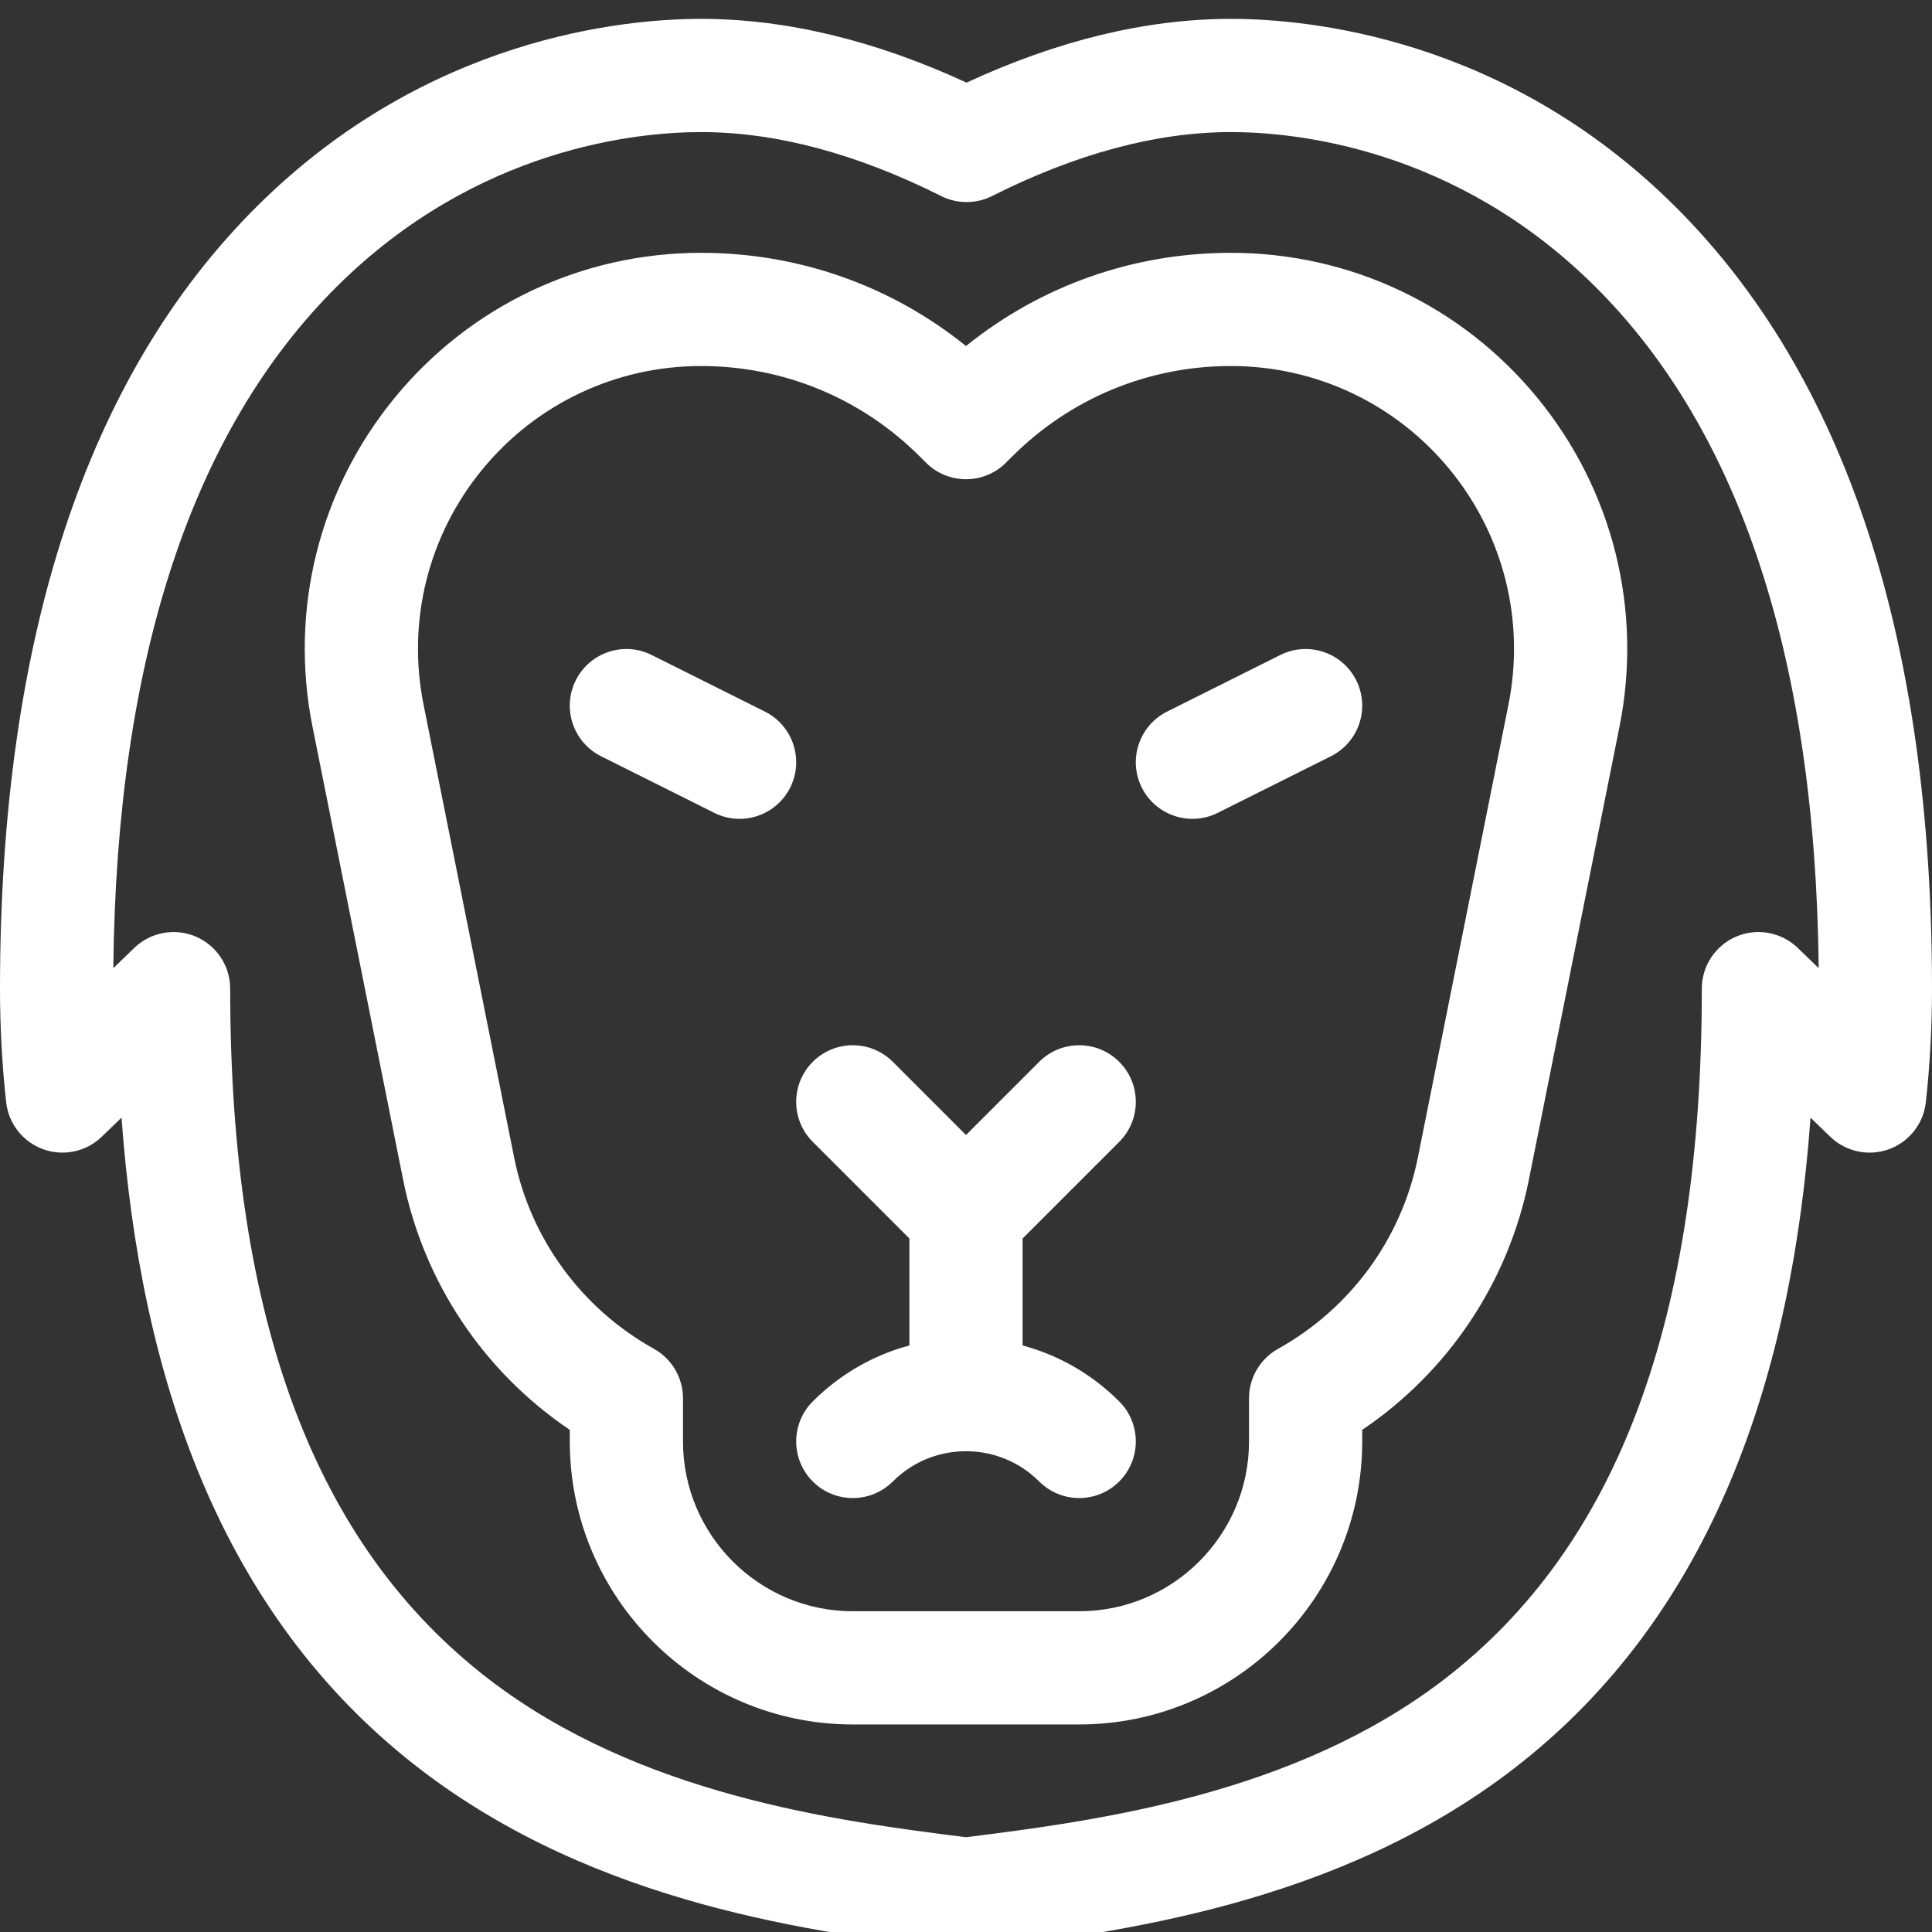 <svg width="512" height="512" viewBox="0 0 512 512" fill="none" xmlns="http://www.w3.org/2000/svg">
  <rect x="0" y="0" width="512" height="512" fill="#333333" stroke="none"/>
  <g clip-path="url(#clip0)">
    <path
      d="M296.606 302.607C302.464 296.749 302.464 287.252 296.606 281.394C290.749 275.536 281.251 275.536 275.393 281.394L256 300.787L236.606 281.393C230.749 275.535 221.251 275.535 215.393 281.393C209.535 287.251 209.535 296.748 215.393 302.606L241 328.213V356.558C231.406 359.137 222.606 364.18 215.394 371.393C209.536 377.251 209.536 386.748 215.394 392.606C221.251 398.464 230.749 398.464 236.607 392.606C247.3 381.913 264.701 381.913 275.394 392.606C281.251 398.463 290.749 398.464 296.607 392.606C302.465 386.748 302.465 377.251 296.607 371.393C289.394 364.18 280.595 359.137 271.001 356.558V328.213L296.606 302.607ZM202.708 188.583L172.708 173.583C165.301 169.88 156.289 172.881 152.584 180.291C148.879 187.701 151.882 196.711 159.292 200.416L189.292 215.416C196.711 219.125 205.716 216.107 209.416 208.708C213.121 201.299 210.118 192.288 202.708 188.583ZM339.292 173.583L309.292 188.583C301.882 192.288 298.879 201.298 302.584 208.708C306.282 216.105 315.286 219.126 322.708 215.416L352.708 200.416C360.118 196.711 363.121 187.701 359.416 180.291C355.712 172.883 346.702 169.879 339.292 173.583ZM443.858 54.643C398.786 9.837 346.578 5 326.225 5C303.879 5 280.335 10.681 256.149 21.898C231.867 10.68 208.228 5 185.775 5C165.437 5 113.268 9.831 68.205 54.578C22.947 99.519 0 169.305 0 262C0 272.231 0.551 282.364 1.636 292.116C2.269 297.8 6.078 302.629 11.458 304.568C16.838 306.507 22.853 305.219 26.966 301.245L32.204 296.185C37.132 363.795 57.774 427.736 111.322 468.832C158.33 504.909 215.987 512.116 254.139 516.885C254.756 516.962 255.378 517.001 255.999 517.001C256.62 517.001 257.242 516.962 257.859 516.885C296.226 512.089 354.208 504.842 401.086 468.771C454.474 427.693 474.917 363.702 479.804 296.192L485.034 301.245C489.147 305.219 495.165 306.506 500.543 304.568C505.923 302.629 509.732 297.798 510.364 292.115C511.45 282.36 512 272.228 512 262C512 169.356 489.074 99.591 443.858 54.643ZM476.422 251.212C472.093 247.029 465.681 245.841 460.141 248.192C454.599 250.543 451 255.98 451 262C451 349.821 428.689 409.679 382.792 444.995C343.094 475.541 291.135 482.484 256 486.884C221.072 482.51 169.421 475.604 129.587 445.033C83.435 409.613 61 349.742 61 262C61 255.98 57.401 250.543 51.859 248.192C46.341 245.849 39.924 247.013 35.578 251.212L30.027 256.574C30.869 174.904 50.814 114.125 89.343 75.866C126.488 38.982 169.155 35 185.775 35C205.585 35 227.003 40.706 249.434 51.96C253.675 54.088 258.671 54.083 262.909 51.949C285.236 40.702 306.539 35 326.225 35C342.859 35 385.557 38.987 422.708 75.919C461.204 114.187 481.132 174.945 481.973 256.574L476.422 251.212ZM326.219 67C300.364 67 275.844 75.695 256 91.701C236.156 75.695 211.638 67 185.782 67C154.2 67 124.602 81.008 104.58 105.431C84.558 129.855 76.627 161.624 82.82 192.593L106.822 312.592C112.256 339.771 128.167 363.507 151 378.928V382C151 423.355 184.645 457 226 457H286C327.355 457 361 423.355 361 382V378.928C383.833 363.507 399.744 339.772 405.178 312.594L429.18 192.594C435.373 161.625 427.443 129.856 407.42 105.432C387.397 81.008 357.801 67 326.219 67ZM399.762 186.709L375.76 306.711C371.46 328.22 357.949 346.717 338.693 357.461C333.944 360.11 331.001 365.122 331.001 370.56V382C331.001 406.813 310.814 427 286.001 427H226.001C201.188 427 181.001 406.813 181.001 382V370.56C181.001 365.122 178.058 360.11 173.309 357.461C154.052 346.717 140.541 328.22 136.242 306.71L112.24 186.71C107.815 164.59 113.48 141.897 127.782 124.452C142.083 107.006 163.224 97 185.782 97C207.71 97 228.326 105.54 243.833 121.046L245.395 122.607C251.252 128.464 260.749 128.464 266.606 122.607L268.169 121.045C283.674 105.54 304.29 97 326.219 97C348.778 97 369.918 107.005 384.22 124.451C398.522 141.897 404.187 164.589 399.762 186.709Z"
      fill="#fff" />
  </g>
  <defs>
    <clipPath id="clip0">
      <rect width="512" height="512" fill="#fff" />
    </clipPath>
  </defs>
</svg>